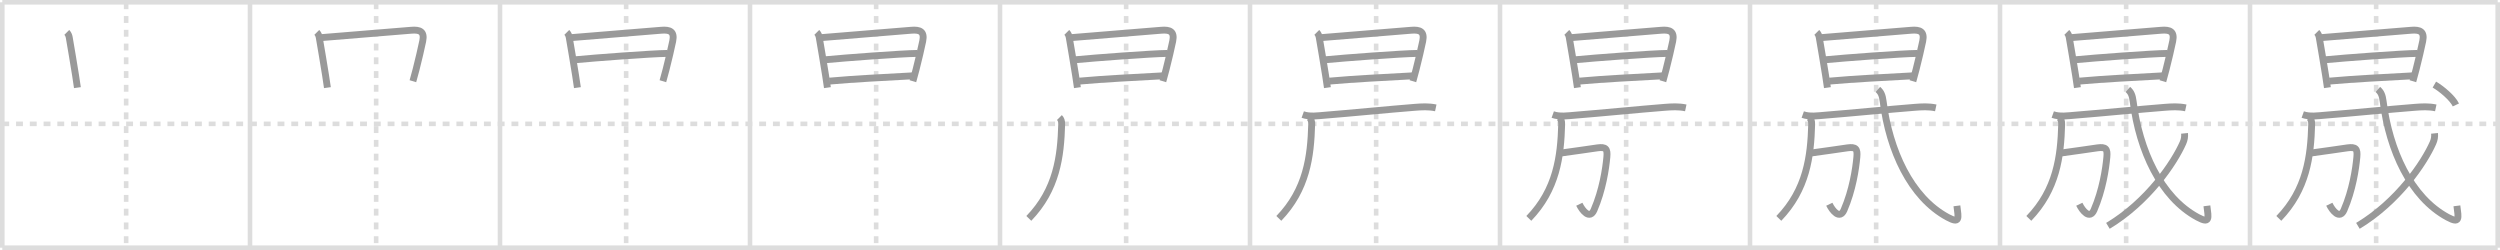 <svg width="1090px" height="109px" viewBox="0 0 1090 109" xmlns="http://www.w3.org/2000/svg" xmlns:xlink="http://www.w3.org/1999/xlink" xml:space="preserve" version="1.1" baseProfile="full">
<line x1="1" y1="1" x2="1089" y2="1" style="stroke:#ddd;stroke-width:2"></line>
<line x1="1" y1="1" x2="1" y2="108" style="stroke:#ddd;stroke-width:2"></line>
<line x1="1" y1="108" x2="1089" y2="108" style="stroke:#ddd;stroke-width:2"></line>
<line x1="1089" y1="1" x2="1089" y2="108" style="stroke:#ddd;stroke-width:2"></line>
<line x1="109" y1="1" x2="109" y2="108" style="stroke:#ddd;stroke-width:2"></line>
<line x1="218" y1="1" x2="218" y2="108" style="stroke:#ddd;stroke-width:2"></line>
<line x1="327" y1="1" x2="327" y2="108" style="stroke:#ddd;stroke-width:2"></line>
<line x1="436" y1="1" x2="436" y2="108" style="stroke:#ddd;stroke-width:2"></line>
<line x1="545" y1="1" x2="545" y2="108" style="stroke:#ddd;stroke-width:2"></line>
<line x1="654" y1="1" x2="654" y2="108" style="stroke:#ddd;stroke-width:2"></line>
<line x1="763" y1="1" x2="763" y2="108" style="stroke:#ddd;stroke-width:2"></line>
<line x1="872" y1="1" x2="872" y2="108" style="stroke:#ddd;stroke-width:2"></line>
<line x1="981" y1="1" x2="981" y2="108" style="stroke:#ddd;stroke-width:2"></line>
<line x1="1" y1="54" x2="1089" y2="54" style="stroke:#ddd;stroke-width:2;stroke-dasharray:3 3"></line>
<line x1="55" y1="1" x2="55" y2="108" style="stroke:#ddd;stroke-width:2;stroke-dasharray:3 3"></line>
<line x1="164" y1="1" x2="164" y2="108" style="stroke:#ddd;stroke-width:2;stroke-dasharray:3 3"></line>
<line x1="273" y1="1" x2="273" y2="108" style="stroke:#ddd;stroke-width:2;stroke-dasharray:3 3"></line>
<line x1="382" y1="1" x2="382" y2="108" style="stroke:#ddd;stroke-width:2;stroke-dasharray:3 3"></line>
<line x1="491" y1="1" x2="491" y2="108" style="stroke:#ddd;stroke-width:2;stroke-dasharray:3 3"></line>
<line x1="600" y1="1" x2="600" y2="108" style="stroke:#ddd;stroke-width:2;stroke-dasharray:3 3"></line>
<line x1="709" y1="1" x2="709" y2="108" style="stroke:#ddd;stroke-width:2;stroke-dasharray:3 3"></line>
<line x1="818" y1="1" x2="818" y2="108" style="stroke:#ddd;stroke-width:2;stroke-dasharray:3 3"></line>
<line x1="927" y1="1" x2="927" y2="108" style="stroke:#ddd;stroke-width:2;stroke-dasharray:3 3"></line>
<line x1="1036" y1="1" x2="1036" y2="108" style="stroke:#ddd;stroke-width:2;stroke-dasharray:3 3"></line>
<path d="M29.12,14.12c0.75,0.75,0.98,1.67,1.08,2.27c0.9,5.37,1.85,10.68,2.75,16.47c0.27,1.73,0.54,3.51,0.8,5.35" style="fill:none;stroke:#999;stroke-width:3"></path>

<path d="M138.12,14.12c0.75,0.75,0.98,1.67,1.08,2.27c0.9,5.37,1.85,10.68,2.75,16.47c0.27,1.73,0.54,3.51,0.8,5.35" style="fill:none;stroke:#999;stroke-width:3"></path>
<path d="M140.22,16.39c10.71-0.84,29.61-2.39,39.04-3.2c3.82-0.33,5.91,0.56,5.05,4.72c-0.65,3.17-1.82,8.15-2.89,12.35c-0.51,1.98-0.99,3.79-1.4,5.15" style="fill:none;stroke:#999;stroke-width:3"></path>

<path d="M247.12,14.12c0.75,0.75,0.98,1.67,1.08,2.27c0.9,5.37,1.85,10.68,2.75,16.47c0.27,1.73,0.54,3.51,0.8,5.35" style="fill:none;stroke:#999;stroke-width:3"></path>
<path d="M249.22,16.39c10.71-0.84,29.61-2.39,39.04-3.2c3.82-0.33,5.91,0.56,5.05,4.72c-0.65,3.17-1.82,8.15-2.89,12.35c-0.51,1.98-0.99,3.79-1.4,5.15" style="fill:none;stroke:#999;stroke-width:3"></path>
<path d="M250.86,26.05c8.26-0.8,33.01-2.68,40.15-2.76" style="fill:none;stroke:#999;stroke-width:3"></path>

<path d="M356.12,14.12c0.75,0.75,0.98,1.67,1.08,2.27c0.9,5.37,1.85,10.68,2.75,16.47c0.27,1.73,0.54,3.51,0.8,5.35" style="fill:none;stroke:#999;stroke-width:3"></path>
<path d="M358.22,16.39c10.71-0.84,29.61-2.39,39.04-3.2c3.82-0.33,5.91,0.56,5.05,4.72c-0.65,3.17-1.82,8.15-2.89,12.35c-0.51,1.98-0.99,3.79-1.4,5.15" style="fill:none;stroke:#999;stroke-width:3"></path>
<path d="M359.86,26.05c8.26-0.8,33.01-2.68,40.15-2.76" style="fill:none;stroke:#999;stroke-width:3"></path>
<path d="M361.58,35.37c10.62-0.98,24.78-1.67,36.18-2.3" style="fill:none;stroke:#999;stroke-width:3"></path>

<path d="M465.12,14.12c0.75,0.75,0.98,1.67,1.08,2.27c0.9,5.37,1.85,10.68,2.75,16.47c0.27,1.73,0.54,3.51,0.8,5.35" style="fill:none;stroke:#999;stroke-width:3"></path>
<path d="M467.22,16.39c10.71-0.84,29.61-2.39,39.04-3.2c3.82-0.33,5.91,0.56,5.05,4.72c-0.65,3.17-1.82,8.15-2.89,12.35c-0.51,1.98-0.99,3.79-1.4,5.15" style="fill:none;stroke:#999;stroke-width:3"></path>
<path d="M468.86,26.05c8.26-0.8,33.01-2.68,40.15-2.76" style="fill:none;stroke:#999;stroke-width:3"></path>
<path d="M470.58,35.37c10.62-0.98,24.78-1.67,36.18-2.3" style="fill:none;stroke:#999;stroke-width:3"></path>
<path d="M461.91,51.25c0.67,0.67,1.02,1.51,0.98,3.02c-0.38,13.85-2.14,28.36-14.33,40.95" style="fill:none;stroke:#999;stroke-width:3"></path>

<path d="M574.12,14.12c0.75,0.75,0.98,1.67,1.08,2.27c0.9,5.37,1.85,10.68,2.75,16.47c0.27,1.73,0.54,3.51,0.8,5.35" style="fill:none;stroke:#999;stroke-width:3"></path>
<path d="M576.22,16.39c10.71-0.84,29.61-2.39,39.04-3.2c3.82-0.33,5.91,0.56,5.05,4.72c-0.65,3.17-1.82,8.15-2.89,12.35c-0.51,1.98-0.99,3.79-1.4,5.15" style="fill:none;stroke:#999;stroke-width:3"></path>
<path d="M577.86,26.05c8.26-0.8,33.01-2.68,40.15-2.76" style="fill:none;stroke:#999;stroke-width:3"></path>
<path d="M579.58,35.37c10.62-0.98,24.78-1.67,36.18-2.3" style="fill:none;stroke:#999;stroke-width:3"></path>
<path d="M570.91,51.25c0.67,0.67,1.02,1.51,0.98,3.02c-0.38,13.85-2.14,28.36-14.33,40.95" style="fill:none;stroke:#999;stroke-width:3"></path>
<path d="M568.0,49.95c3.09,1.1,6.82,0.5,10.01,0.25c9.85-0.77,27.92-2.55,38.74-3.4c3.19-0.25,6.11-0.43,9.25,0.24" style="fill:none;stroke:#999;stroke-width:3"></path>

<path d="M683.12,14.12c0.75,0.75,0.98,1.67,1.08,2.27c0.9,5.37,1.85,10.68,2.75,16.47c0.27,1.73,0.54,3.51,0.8,5.35" style="fill:none;stroke:#999;stroke-width:3"></path>
<path d="M685.22,16.39c10.71-0.84,29.61-2.39,39.04-3.2c3.82-0.33,5.91,0.56,5.05,4.72c-0.65,3.17-1.82,8.15-2.89,12.35c-0.51,1.98-0.99,3.79-1.4,5.15" style="fill:none;stroke:#999;stroke-width:3"></path>
<path d="M686.86,26.05c8.26-0.8,33.01-2.68,40.15-2.76" style="fill:none;stroke:#999;stroke-width:3"></path>
<path d="M688.58,35.37c10.62-0.98,24.78-1.67,36.18-2.3" style="fill:none;stroke:#999;stroke-width:3"></path>
<path d="M679.91,51.25c0.67,0.67,1.02,1.51,0.98,3.02c-0.38,13.85-2.14,28.36-14.33,40.95" style="fill:none;stroke:#999;stroke-width:3"></path>
<path d="M677.0,49.95c3.09,1.1,6.82,0.5,10.01,0.25c9.85-0.77,27.92-2.55,38.74-3.4c3.19-0.25,6.11-0.43,9.25,0.24" style="fill:none;stroke:#999;stroke-width:3"></path>
<path d="M680.88,66.68c5.07-0.64,12.05-1.74,15.62-2.22c3.62-0.48,4.43,0.38,4.09,4.04c-0.47,5.12-1.84,14.38-5.61,23.08c-1.82,4.2-4.98,0.42-6.4-2.53" style="fill:none;stroke:#999;stroke-width:3"></path>

<path d="M792.12,14.12c0.75,0.75,0.98,1.67,1.08,2.27c0.9,5.37,1.85,10.68,2.75,16.47c0.27,1.73,0.54,3.51,0.8,5.35" style="fill:none;stroke:#999;stroke-width:3"></path>
<path d="M794.22,16.39c10.71-0.84,29.61-2.39,39.04-3.2c3.82-0.33,5.91,0.56,5.05,4.72c-0.65,3.17-1.82,8.15-2.89,12.35c-0.51,1.98-0.99,3.79-1.4,5.15" style="fill:none;stroke:#999;stroke-width:3"></path>
<path d="M795.86,26.05c8.26-0.8,33.01-2.68,40.15-2.76" style="fill:none;stroke:#999;stroke-width:3"></path>
<path d="M797.58,35.37c10.62-0.98,24.78-1.67,36.18-2.3" style="fill:none;stroke:#999;stroke-width:3"></path>
<path d="M788.91,51.25c0.67,0.67,1.02,1.51,0.98,3.02c-0.38,13.85-2.14,28.36-14.33,40.95" style="fill:none;stroke:#999;stroke-width:3"></path>
<path d="M786.0,49.95c3.09,1.1,6.82,0.5,10.01,0.25c9.85-0.77,27.92-2.55,38.74-3.4c3.19-0.25,6.11-0.43,9.25,0.24" style="fill:none;stroke:#999;stroke-width:3"></path>
<path d="M789.88,66.68c5.07-0.64,12.05-1.74,15.62-2.22c3.62-0.48,4.43,0.38,4.09,4.04c-0.47,5.12-1.84,14.38-5.61,23.08c-1.82,4.2-4.98,0.42-6.4-2.53" style="fill:none;stroke:#999;stroke-width:3"></path>
<path d="M818.75,39c1.42,1.24,1.97,2.59,2.31,5.26C823.75,65.5,833.0,86,849.13,94.71c5.45,2.94,4.79,0.53,4.08-4.97" style="fill:none;stroke:#999;stroke-width:3"></path>

<path d="M901.12,14.12c0.75,0.75,0.98,1.67,1.08,2.27c0.9,5.37,1.85,10.68,2.75,16.47c0.27,1.73,0.54,3.51,0.8,5.35" style="fill:none;stroke:#999;stroke-width:3"></path>
<path d="M903.22,16.39c10.71-0.84,29.61-2.39,39.04-3.2c3.82-0.33,5.91,0.56,5.05,4.72c-0.65,3.17-1.82,8.15-2.89,12.35c-0.51,1.98-0.99,3.79-1.4,5.15" style="fill:none;stroke:#999;stroke-width:3"></path>
<path d="M904.86,26.05c8.26-0.8,33.01-2.68,40.15-2.76" style="fill:none;stroke:#999;stroke-width:3"></path>
<path d="M906.58,35.37c10.62-0.98,24.78-1.67,36.18-2.3" style="fill:none;stroke:#999;stroke-width:3"></path>
<path d="M897.91,51.25c0.67,0.67,1.02,1.51,0.98,3.02c-0.38,13.85-2.14,28.36-14.33,40.95" style="fill:none;stroke:#999;stroke-width:3"></path>
<path d="M895.0,49.95c3.09,1.1,6.82,0.5,10.01,0.25c9.85-0.77,27.92-2.55,38.74-3.4c3.19-0.25,6.11-0.43,9.25,0.24" style="fill:none;stroke:#999;stroke-width:3"></path>
<path d="M898.88,66.68c5.07-0.64,12.05-1.74,15.62-2.22c3.62-0.48,4.43,0.38,4.09,4.04c-0.47,5.12-1.84,14.38-5.61,23.08c-1.82,4.2-4.98,0.42-6.4-2.53" style="fill:none;stroke:#999;stroke-width:3"></path>
<path d="M927.75,39c1.42,1.24,1.97,2.59,2.31,5.26C932.75,65.5,942.0,86,958.13,94.71c5.45,2.94,4.79,0.53,4.08-4.97" style="fill:none;stroke:#999;stroke-width:3"></path>
<path d="M952.46,58.14c0.15,1.47-0.09,2.82-0.69,4.17c-3.79,8.59-15.06,25.52-32.72,36.16" style="fill:none;stroke:#999;stroke-width:3"></path>

<path d="M1010.12,14.12c0.75,0.75,0.98,1.67,1.08,2.27c0.9,5.37,1.85,10.68,2.75,16.47c0.27,1.73,0.54,3.51,0.8,5.35" style="fill:none;stroke:#999;stroke-width:3"></path>
<path d="M1012.22,16.39c10.71-0.84,29.61-2.39,39.04-3.2c3.82-0.33,5.91,0.56,5.05,4.72c-0.65,3.17-1.82,8.15-2.89,12.35c-0.51,1.98-0.99,3.79-1.4,5.15" style="fill:none;stroke:#999;stroke-width:3"></path>
<path d="M1013.86,26.05c8.26-0.8,33.01-2.68,40.15-2.76" style="fill:none;stroke:#999;stroke-width:3"></path>
<path d="M1015.58,35.37c10.62-0.98,24.78-1.67,36.18-2.3" style="fill:none;stroke:#999;stroke-width:3"></path>
<path d="M1006.91,51.25c0.67,0.67,1.02,1.51,0.98,3.02c-0.38,13.85-2.14,28.36-14.33,40.95" style="fill:none;stroke:#999;stroke-width:3"></path>
<path d="M1004.0,49.95c3.09,1.1,6.82,0.5,10.01,0.25c9.85-0.77,27.92-2.55,38.74-3.4c3.19-0.25,6.11-0.43,9.25,0.24" style="fill:none;stroke:#999;stroke-width:3"></path>
<path d="M1007.88,66.68c5.07-0.64,12.05-1.74,15.62-2.22c3.62-0.48,4.43,0.38,4.09,4.04c-0.47,5.12-1.84,14.38-5.61,23.08c-1.82,4.2-4.98,0.42-6.4-2.53" style="fill:none;stroke:#999;stroke-width:3"></path>
<path d="M1036.75,39c1.42,1.24,1.97,2.59,2.31,5.26C1041.75,65.5,1051.0,86,1067.13,94.71c5.45,2.94,4.79,0.53,4.08-4.97" style="fill:none;stroke:#999;stroke-width:3"></path>
<path d="M1061.46,58.14c0.15,1.47-0.09,2.82-0.69,4.17c-3.79,8.59-15.06,25.52-32.72,36.16" style="fill:none;stroke:#999;stroke-width:3"></path>
<path d="M1061.38,36.88c3.06,1.77,7.95,5.83,9.38,8.88" style="fill:none;stroke:#999;stroke-width:3"></path>

</svg>
